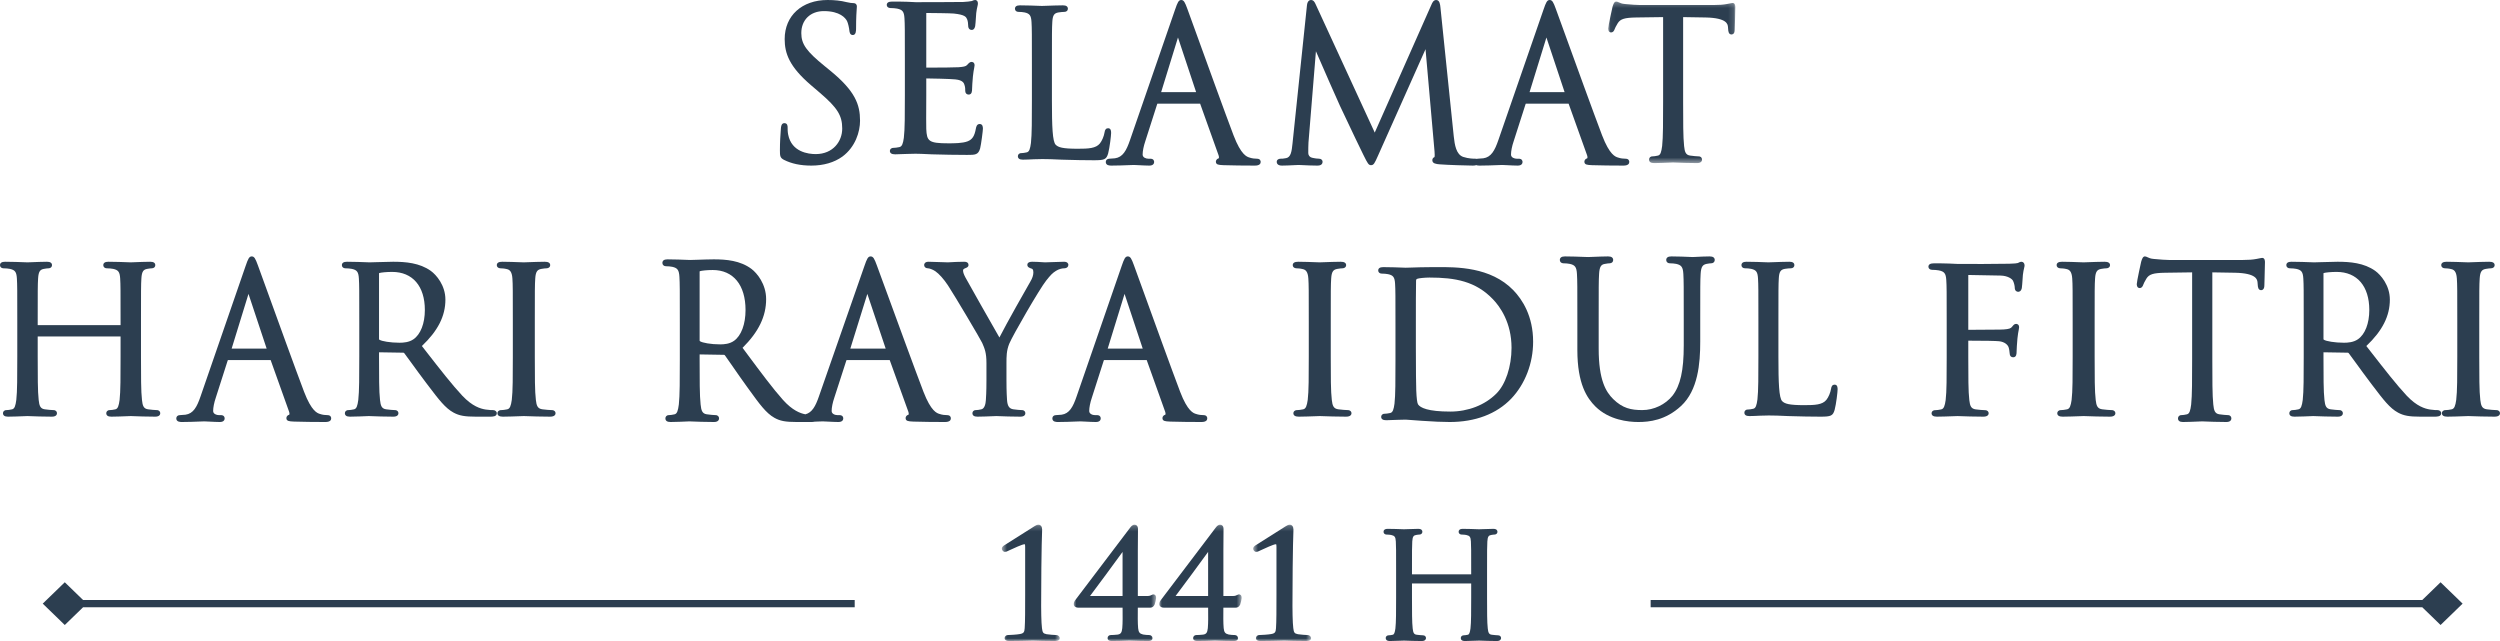 <?xml version="1.0" encoding="UTF-8"?>
<svg width="468px" height="120px" viewBox="0 0 468 120" version="1.1" xmlns="http://www.w3.org/2000/svg" xmlns:xlink="http://www.w3.org/1999/xlink">
    <!-- Generator: sketchtool 52.6 (67491) - http://www.bohemiancoding.com/sketch -->
    <title>E29F538E-48C0-4FED-89C8-106E2B9FBC21</title>
    <desc>Created with sketchtool.</desc>
    <defs>
        <polygon id="path-1" points="0.051 0.29 23.855 0.29 23.855 30.531 0.051 30.531"></polygon>
        <polygon id="path-3" points="0.542 0.22 11.385 0.22 11.385 22 0.542 22"></polygon>
        <polygon id="path-5" points="0.002 0.22 15.424 0.22 15.424 22 0.002 22"></polygon>
        <polygon id="path-7" points="0.017 0.22 15.439 0.22 15.439 22 0.017 22"></polygon>
        <polygon id="path-9" points="0.588 0.22 11.43 0.22 11.43 22 0.588 22"></polygon>
    </defs>
    <g id="Page-1" stroke="none" stroke-width="1" fill="none" fill-rule="evenodd">
        <g id="hari-idul-fitri" transform="translate(-198, -397)">
            <g id="Group-64" transform="translate(198, 397)">
                <path d="M146.75,29.919 L146.753,29.921 C148.185,30.647 149.863,31 151.884,31 C154.162,31 156.171,30.417 157.696,29.312 C160.132,27.513 161,24.668 161,22.606 C161,19.56 160.091,17.053 155.443,13.245 L154.402,12.395 C150.95,9.591 150.004,8.258 150.004,6.194 C150.004,3.732 151.7,2.078 154.224,2.078 C157.259,2.078 158.269,3.377 158.561,3.935 C158.753,4.3 158.969,5.292 159.004,5.737 C159.036,6.003 159.104,6.557 159.648,6.557 C160.257,6.557 160.257,5.712 160.257,5.305 C160.257,3.254 160.349,2.035 160.387,1.514 C160.399,1.357 160.406,1.258 160.406,1.213 C160.406,0.924 160.281,0.579 159.686,0.579 C159.431,0.579 159.171,0.55 158.466,0.396 C157.383,0.126 156.259,0 154.931,0 C150.122,0 146.891,2.939 146.891,7.314 C146.891,9.973 147.735,12.464 151.849,15.973 L153.519,17.402 C156.774,20.195 157.664,21.629 157.664,24.072 C157.664,26.444 155.96,28.845 152.702,28.845 C151.364,28.845 148.188,28.49 147.545,25.194 C147.441,24.691 147.441,24.179 147.441,23.841 C147.441,23.646 147.441,23.053 146.832,23.053 C146.27,23.053 146.212,23.717 146.186,24.011 L146.154,24.478 C146.096,25.258 146,26.565 146,28.127 C146,29.193 146.034,29.548 146.75,29.919" id="Fill-1" fill="#2C3E50"></path>
                <path d="M166.679,1.506 C167.063,1.506 167.665,1.548 167.928,1.609 C168.954,1.815 169.239,2.182 169.314,3.395 C169.391,4.565 169.391,5.6 169.391,11.345 L169.391,17.84 C169.391,21.295 169.391,24.277 169.199,25.801 C169.044,26.877 168.87,27.441 168.353,27.539 C167.939,27.627 167.531,27.679 167.264,27.679 C166.797,27.679 166.585,27.973 166.585,28.247 C166.585,28.673 166.918,28.89 167.575,28.89 C167.851,28.89 168.196,28.874 168.565,28.856 C168.979,28.836 169.424,28.815 169.853,28.815 C170.663,28.779 171.318,28.779 171.395,28.779 C171.935,28.779 172.781,28.809 174.425,28.89 L175.281,28.911 C176.684,28.949 178.605,29 181.022,29 C182.56,29 183.134,29 183.483,27.774 C183.676,27.003 184,24.455 184,24.114 C184,23.867 184,23.213 183.399,23.213 C182.849,23.213 182.744,23.758 182.687,24.055 C182.431,25.472 182.03,26.1 181.152,26.451 C180.207,26.83 178.545,26.83 177.553,26.83 C173.82,26.83 173.503,26.422 173.398,24.134 C173.37,23.585 173.382,21.204 173.392,19.466 C173.396,18.782 173.398,18.192 173.398,17.84 L173.398,14.681 C174.263,14.687 177.841,14.759 178.841,14.864 C180.28,15.003 180.458,15.59 180.555,15.912 C180.694,16.342 180.694,16.675 180.694,17.028 C180.694,17.435 180.952,17.707 181.333,17.707 C181.973,17.707 181.973,16.973 181.973,16.659 C181.973,16.423 182.048,15.081 182.127,14.329 C182.199,13.583 182.3,13.066 182.367,12.724 C182.413,12.486 182.441,12.325 182.441,12.23 C182.441,11.619 181.973,11.588 181.88,11.588 C181.569,11.588 181.364,11.811 181.081,12.119 L181.022,12.183 C180.776,12.441 180.352,12.513 179.431,12.586 C178.793,12.638 175.925,12.658 173.398,12.658 L173.398,12.636 L173.398,2.45 L173.398,2.429 C174.252,2.434 177.968,2.471 178.565,2.537 C180.654,2.757 180.849,3.179 181.034,3.58 C181.197,3.949 181.24,4.505 181.24,4.775 C181.24,5.522 181.715,5.603 181.918,5.603 C182.141,5.603 182.431,5.483 182.552,4.907 C182.606,4.603 182.657,3.819 182.698,3.19 C182.719,2.859 182.737,2.576 182.75,2.451 C182.818,1.86 182.909,1.475 182.976,1.193 C183.027,0.979 183.064,0.824 183.064,0.679 C183.064,0.049 182.665,0 182.542,0 C182.345,0 182.186,0.076 182.07,0.132 C182.014,0.159 181.961,0.185 181.907,0.195 C181.6,0.268 180.97,0.336 180.304,0.369 C179.426,0.406 171.723,0.406 171.413,0.407 L169.813,0.332 C168.948,0.296 167.908,0.296 166.99,0.296 C166.333,0.296 166,0.511 166,0.938 C166,1.262 166.292,1.506 166.679,1.506" id="Fill-3" fill="#2C3E50"></path>
                <path d="M190.635,2.223 C190.994,2.223 191.557,2.265 191.803,2.327 C192.762,2.536 193.029,2.906 193.1,4.131 C193.172,5.313 193.172,6.359 193.172,12.163 L193.172,18.725 C193.172,22.215 193.172,25.229 192.992,26.768 C192.847,27.855 192.684,28.425 192.2,28.524 C191.813,28.612 191.432,28.665 191.182,28.665 C190.746,28.665 190.547,28.962 190.547,29.239 C190.547,29.67 190.858,29.889 191.473,29.889 C192.026,29.889 192.843,29.85 193.551,29.813 C194.059,29.813 194.516,29.796 194.798,29.785 C194.917,29.78 195.003,29.776 195.046,29.776 C196.049,29.776 197.122,29.809 198.756,29.889 L199.819,29.917 C201.13,29.954 202.761,30 204.815,30 C206.77,30 207.114,29.835 207.442,28.736 C207.742,27.619 208,25.33 208,24.914 C208,24.619 208,24.005 207.439,24.005 C207.06,24.005 206.835,24.271 206.772,24.785 C206.663,25.493 206.303,26.345 205.9,26.853 C205.153,27.775 203.773,27.845 201.753,27.845 C198.9,27.845 198.1,27.58 197.62,27.09 C197.031,26.487 196.919,23.711 196.919,18.8 L196.919,12.163 C196.919,6.359 196.919,5.313 196.991,4.129 C197.062,2.877 197.317,2.473 198.127,2.33 C198.535,2.261 199.022,2.223 199.274,2.223 C199.635,2.223 199.908,1.976 199.908,1.649 C199.908,1.218 199.597,1 198.983,1 C198.2,1 196.646,1.055 195.718,1.089 C195.354,1.102 195.097,1.111 195.046,1.111 C195.001,1.111 194.828,1.104 194.567,1.095 C193.787,1.064 192.163,1 190.926,1 C190.311,1 190,1.218 190,1.649 C190,1.976 190.274,2.223 190.635,2.223" id="Fill-5" fill="#2C3E50"></path>
                <path d="M224.174,17.622 L224.174,17.253 C224.175,17.253 224.177,17.253 224.177,17.253 L224.174,17.622 Z M217.365,17.253 L220.518,7.018 L223.916,17.253 L217.365,17.253 Z M207,30.316 C207,31 207.766,31 208.055,31 C209.238,31 210.546,30.946 211.412,30.911 C211.819,30.894 212.121,30.882 212.252,30.882 C212.414,30.882 212.766,30.901 213.186,30.924 C213.82,30.957 214.609,31 215.149,31 C215.967,31 216.055,30.521 216.055,30.316 C216.055,30.174 216.004,29.71 215.335,29.71 L214.963,29.71 C214.553,29.71 213.901,29.501 213.901,28.94 C213.901,28.28 214.083,27.366 214.403,26.426 L216.624,19.488 C216.648,19.425 216.666,19.406 216.671,19.406 C216.671,19.406 216.671,19.406 216.671,19.406 L224.664,19.403 L228.118,29.07 C228.253,29.45 228.159,29.631 228.137,29.643 C227.651,29.772 227.613,30.16 227.613,30.276 C227.613,30.844 228.175,30.874 228.888,30.911 L229.067,30.921 C230.723,30.971 232.797,31 234.908,31 C235.81,31 236,30.628 236,30.316 C236,30.134 235.929,29.71 235.279,29.71 C234.932,29.71 234.412,29.673 233.889,29.489 C233.422,29.348 232.328,29.016 230.923,25.344 C229.311,21.093 225.895,11.652 223.853,6.01 C223.029,3.732 222.431,2.079 222.271,1.651 C221.832,0.453 221.62,0 221.129,0 C220.637,0 220.435,0.46 219.983,1.776 L219.983,1.775 L211.552,26.182 C210.86,28.216 210.174,29.433 208.717,29.634 C208.423,29.673 207.921,29.71 207.684,29.71 C207.281,29.71 207,29.959 207,30.316 Z" id="Fill-7" fill="#2C3E50"></path>
                <path d="M293.153,17.622 L293.153,17.253 C293.154,17.253 293.155,17.253 293.156,17.253 L293.153,17.622 Z M286.331,17.253 L289.49,7.018 L292.894,17.253 L286.331,17.253 Z M268.545,28.352 C268.602,28.898 268.576,29.254 268.545,29.401 C268.19,29.531 268.133,29.826 268.133,30.001 C268.133,30.637 268.888,30.707 269.497,30.763 C270.924,30.885 274.961,31 275.739,31 C276.002,31 276.205,30.965 276.36,30.91 C276.589,30.999 276.858,31 277.004,31 C278.19,31 279.5,30.946 280.368,30.911 C280.776,30.894 281.078,30.882 281.209,30.882 C281.371,30.882 281.724,30.901 282.145,30.924 C282.78,30.957 283.57,31 284.111,31 C284.93,31 285.019,30.521 285.019,30.316 C285.019,30.174 284.968,29.71 284.297,29.71 L283.925,29.71 C283.514,29.71 282.861,29.501 282.861,28.94 C282.861,28.28 283.043,27.366 283.364,26.426 L285.589,19.488 C285.613,19.425 285.632,19.406 285.636,19.406 C285.636,19.406 285.636,19.406 285.636,19.406 L293.644,19.403 L297.104,29.07 C297.239,29.45 297.144,29.631 297.123,29.643 C296.636,29.772 296.598,30.16 296.598,30.276 C296.598,30.844 297.161,30.874 297.875,30.911 L298.054,30.921 C299.713,30.971 301.791,31 303.906,31 C304.81,31 305,30.628 305,30.316 C305,30.134 304.929,29.71 304.278,29.71 C303.93,29.71 303.409,29.673 302.886,29.489 C302.417,29.348 301.321,29.016 299.914,25.344 C298.299,21.093 294.877,11.652 292.831,6.01 C292.005,3.732 291.407,2.079 291.246,1.651 C290.807,0.453 290.595,0 290.102,0 C289.609,0 289.406,0.46 288.954,1.776 L288.954,1.775 L280.508,26.182 C279.815,28.216 279.127,29.433 277.668,29.634 C277.373,29.673 276.87,29.71 276.633,29.71 C276.568,29.71 276.512,29.727 276.454,29.739 C276.386,29.722 276.313,29.71 276.223,29.71 C275.871,29.71 274.937,29.71 273.913,29.375 C272.607,28.926 272.315,27.15 272.143,25.52 L269.65,1.392 C269.599,0.871 269.513,0 268.856,0 C268.335,0 268.103,0.552 267.98,0.842 L257.352,24.821 L246.291,0.806 C246.112,0.387 245.88,0 245.415,0 C245.258,0 244.74,0.075 244.658,1.037 L241.979,26.661 L241.965,26.806 C241.808,28.385 241.641,29.432 240.77,29.6 C240.245,29.71 240.015,29.71 239.722,29.71 C239.304,29.71 239,29.948 239,30.276 C239,30.546 239.128,31 239.982,31 C240.628,31 241.585,30.952 242.283,30.917 C242.677,30.897 242.988,30.882 243.108,30.882 C243.2,30.882 243.439,30.894 243.764,30.909 C244.504,30.945 245.621,31 246.569,31 C246.821,31 247.588,31 247.588,30.276 C247.588,29.959 247.304,29.71 246.94,29.71 C246.725,29.71 246.2,29.671 245.595,29.521 C245.197,29.437 244.909,29.077 244.909,28.665 C244.909,27.994 244.909,27.301 244.945,26.692 L246.341,9.595 C247.513,12.328 250.53,19.155 250.832,19.792 L251.024,20.199 C253.223,24.859 254.624,27.792 255.188,28.916 L255.268,29.076 C256.013,30.567 256.19,30.921 256.651,30.921 C257.167,30.921 257.331,30.556 257.939,29.198 L266.859,9.205 L268.545,28.352 Z" id="Fill-9" fill="#2C3E50"></path>
                <g id="Group-13" transform="translate(301, 0)">
                    <mask id="mask-2" fill="white">
                        <use xlink:href="#path-1"></use>
                    </mask>
                    <g id="Clip-12"></g>
                    <path d="M0.577,6.072 C1.042,6.072 1.202,5.622 1.256,5.47 C1.362,5.209 1.462,4.964 1.846,4.339 C2.347,3.548 3.118,3.309 5.285,3.273 L10.334,3.202 L10.334,19.052 C10.334,22.641 10.334,25.739 10.155,27.322 C10.009,28.44 9.847,29.026 9.363,29.128 C8.975,29.219 8.593,29.273 8.343,29.273 C7.907,29.273 7.708,29.578 7.708,29.863 C7.708,30.306 8.02,30.531 8.635,30.531 C9.419,30.531 10.791,30.473 11.611,30.438 C11.931,30.425 12.157,30.415 12.208,30.415 C12.249,30.415 12.4,30.422 12.632,30.431 C13.448,30.463 15.146,30.531 16.694,30.531 C17.529,30.531 17.619,30.063 17.619,29.863 C17.619,29.578 17.42,29.273 16.985,29.273 C16.684,29.273 15.895,29.198 15.39,29.123 C14.57,29.007 14.374,28.454 14.262,27.329 C14.082,25.739 14.082,22.641 14.082,19.052 L14.082,3.202 L18.327,3.273 C22.317,3.36 22.43,4.549 22.478,5.053 L22.513,5.469 C22.539,5.837 22.581,6.455 23.148,6.455 C23.248,6.455 23.745,6.413 23.745,5.596 C23.745,5.439 23.761,4.968 23.78,4.382 C23.812,3.419 23.855,2.101 23.855,1.379 C23.855,1.154 23.855,0.559 23.33,0.559 C23.227,0.559 23.114,0.584 22.942,0.624 C22.775,0.662 22.551,0.713 22.246,0.756 C21.62,0.879 20.77,0.941 19.72,0.941 L6.046,0.941 C5.604,0.941 4.214,0.862 3.191,0.751 C2.619,0.706 2.283,0.551 2.04,0.437 C1.871,0.358 1.725,0.29 1.561,0.29 C1.177,0.29 1.022,0.782 0.886,1.215 L0.863,1.291 C0.855,1.326 0.051,4.889 0.051,5.366 C0.051,5.887 0.334,6.072 0.577,6.072" id="Fill-11" fill="#2C3E50" mask="url(#mask-2)"></path>
                </g>
                <path d="M10.665,77.348 C10.665,77.07 10.462,76.772 10.017,76.772 C9.711,76.772 8.906,76.699 8.391,76.625 C7.555,76.513 7.355,75.973 7.241,74.874 C7.058,73.322 7.058,70.297 7.058,66.793 L7.058,62.991 L22.57,62.991 L22.57,66.793 C22.57,70.297 22.57,73.322 22.389,74.868 C22.239,75.959 22.073,76.531 21.58,76.63 C21.185,76.719 20.796,76.772 20.541,76.772 C20.096,76.772 19.894,77.07 19.894,77.348 C19.894,77.78 20.211,78 20.838,78 C21.637,78 23.037,77.944 23.873,77.91 C24.199,77.897 24.43,77.887 24.482,77.887 C24.523,77.887 24.679,77.894 24.916,77.903 C25.747,77.935 27.478,78 29.056,78 C29.908,78 30,77.544 30,77.348 C30,77.07 29.798,76.772 29.354,76.772 C29.048,76.772 28.243,76.699 27.726,76.625 C26.89,76.513 26.69,75.973 26.577,74.874 C26.393,73.322 26.393,70.297 26.393,66.793 L26.393,60.206 C26.393,54.38 26.393,53.33 26.467,52.141 C26.546,50.763 26.881,50.46 27.551,50.335 C27.978,50.264 28.192,50.228 28.423,50.228 C28.792,50.228 29.071,49.98 29.071,49.651 C29.071,49.22 28.753,49 28.127,49 C27.327,49 25.928,49.056 25.093,49.089 C24.765,49.103 24.535,49.112 24.482,49.112 C24.437,49.112 24.261,49.106 23.996,49.095 C23.2,49.064 21.543,49 20.28,49 C19.653,49 19.336,49.22 19.336,49.651 C19.336,49.98 19.614,50.228 19.983,50.228 C20.35,50.228 20.924,50.27 21.175,50.332 C22.154,50.541 22.425,50.913 22.497,52.143 C22.57,53.33 22.57,54.38 22.57,60.206 L22.57,60.865 L7.058,60.865 L7.058,60.206 C7.058,54.38 7.058,53.33 7.132,52.141 C7.211,50.763 7.546,50.46 8.216,50.335 C8.656,50.261 8.857,50.228 9.088,50.228 C9.457,50.228 9.735,49.98 9.735,49.651 C9.735,49.22 9.418,49 8.79,49 C7.991,49 6.592,49.056 5.756,49.09 C5.429,49.103 5.2,49.112 5.146,49.112 C5.102,49.112 4.925,49.106 4.659,49.095 C3.863,49.064 2.206,49 0.945,49 C0.317,49 0,49.22 0,49.651 C0,49.98 0.278,50.228 0.648,50.228 C1.014,50.228 1.589,50.27 1.839,50.332 C2.817,50.541 3.09,50.913 3.162,52.143 C3.235,53.33 3.235,54.38 3.235,60.206 L3.235,66.793 C3.235,70.297 3.235,73.322 3.052,74.868 C2.903,75.959 2.738,76.531 2.245,76.63 C1.85,76.719 1.461,76.772 1.206,76.772 C0.761,76.772 0.558,77.07 0.558,77.348 C0.558,77.78 0.875,78 1.502,78 C2.301,78 3.7,77.944 4.536,77.91 C4.863,77.897 5.094,77.887 5.146,77.887 C5.188,77.887 5.343,77.894 5.579,77.903 C6.411,77.935 8.142,78 9.72,78 C10.573,78 10.665,77.544 10.665,77.348" id="Fill-14" fill="#2C3E50"></path>
                <path d="M50.174,65.622 L50.174,65.253 C50.175,65.253 50.177,65.253 50.177,65.253 L50.174,65.622 Z M43.365,65.253 L46.518,55.018 L49.916,65.253 L43.365,65.253 Z M34.055,79 C35.238,79 36.546,78.946 37.412,78.911 C37.819,78.894 38.121,78.882 38.252,78.882 C38.414,78.882 38.766,78.901 39.186,78.924 C39.82,78.957 40.609,79 41.149,79 C41.967,79 42.055,78.521 42.055,78.316 C42.055,78.174 42.004,77.71 41.335,77.71 L40.963,77.71 C40.553,77.71 39.901,77.501 39.901,76.94 C39.901,76.28 40.083,75.366 40.403,74.426 L42.624,67.488 C42.648,67.425 42.666,67.406 42.671,67.406 C42.671,67.406 42.672,67.406 42.672,67.406 L50.664,67.403 L54.118,77.07 C54.253,77.45 54.159,77.631 54.137,77.643 C53.651,77.772 53.613,78.16 53.613,78.276 C53.613,78.844 54.175,78.874 54.888,78.911 L55.067,78.921 C56.723,78.971 58.797,79 60.908,79 C61.81,79 62,78.628 62,78.316 C62,78.134 61.929,77.71 61.279,77.71 C60.932,77.71 60.412,77.673 59.889,77.489 C59.422,77.348 58.328,77.016 56.923,73.344 C55.311,69.093 51.895,59.652 49.853,54.01 C49.029,51.732 48.431,50.079 48.271,49.651 C47.832,48.453 47.62,48 47.129,48 C46.637,48 46.435,48.46 45.983,49.776 L45.983,49.775 L37.552,74.182 C36.86,76.216 36.174,77.433 34.717,77.634 C34.423,77.673 33.921,77.71 33.684,77.71 C33.281,77.71 33,77.959 33,78.316 C33,79 33.766,79 34.055,79 Z" id="Fill-16" fill="#2C3E50"></path>
                <path d="M73.41,50.902 C77.244,50.902 79.533,53.569 79.533,58.035 C79.533,60.549 78.736,62.595 77.401,63.511 C76.565,64.091 75.513,64.159 74.795,64.159 C73.044,64.159 71.486,63.874 71.046,63.61 C70.963,63.561 70.955,63.525 70.955,63.463 L70.955,51.223 C70.955,51.146 70.975,51.124 71.003,51.112 C71.346,51.008 72.34,50.902 73.41,50.902 M64.652,50.228 C65.021,50.228 65.598,50.27 65.851,50.332 C66.836,50.541 67.11,50.914 67.182,52.144 C67.257,53.331 67.257,54.38 67.257,60.206 L67.257,66.794 C67.257,70.297 67.257,73.322 67.072,74.868 C66.922,75.96 66.756,76.531 66.259,76.63 C65.861,76.719 65.47,76.772 65.213,76.772 C64.766,76.772 64.562,77.071 64.562,77.348 C64.562,77.78 64.881,78 65.512,78 C66.469,78 68.279,77.92 68.875,77.894 L69.03,77.887 C69.073,77.887 69.228,77.894 69.465,77.903 C70.304,77.935 72.046,78 73.634,78 C74.492,78 74.585,77.545 74.585,77.348 C74.585,77.071 74.381,76.772 73.933,76.772 C73.625,76.772 72.815,76.699 72.296,76.625 C71.455,76.513 71.254,75.974 71.138,74.874 C70.955,73.322 70.955,70.297 70.955,66.794 L70.957,65.949 L75.469,66.023 C75.566,66.023 75.595,66.032 75.676,66.11 C75.991,66.52 76.488,67.205 77.073,68.013 C77.863,69.102 78.846,70.458 79.754,71.648 L80.231,72.277 C82.12,74.769 83.367,76.416 84.921,77.247 C85.98,77.817 86.993,78 89.092,78 L91.75,78 C92.217,78 93,78 93,77.348 C93,77.031 92.692,76.772 92.311,76.772 C92.096,76.772 91.59,76.772 90.907,76.664 C89.938,76.509 88.433,76.073 86.542,74.076 C84.649,72.052 82.441,69.219 79.885,65.939 L78.976,64.773 C81.979,61.93 83.38,59.164 83.38,56.089 C83.38,53.397 81.665,51.444 80.651,50.712 C78.546,49.203 75.904,49 73.597,49 C72.864,49 71.459,49.045 70.433,49.077 C69.821,49.097 69.333,49.113 69.18,49.113 C69.135,49.113 68.957,49.106 68.69,49.095 C67.888,49.064 66.221,49 64.95,49 C64.32,49 64,49.22 64,49.652 C64,49.98 64.28,50.228 64.652,50.228" id="Fill-18" fill="#2C3E50"></path>
                <path d="M93.696,50.228 C93.921,50.228 94.413,50.256 94.854,50.369 C95.358,50.476 95.836,50.765 95.923,52.143 C96.002,53.33 96.002,54.38 96.002,60.206 L96.002,66.793 C96.002,70.297 96.002,73.322 95.806,74.868 C95.645,75.959 95.468,76.531 94.935,76.63 C94.51,76.719 94.091,76.772 93.817,76.772 C93.338,76.772 93.12,77.07 93.12,77.348 C93.12,77.78 93.461,78 94.137,78 C94.997,78 96.503,77.943 97.403,77.91 C97.755,77.897 98.004,77.887 98.06,77.887 C98.104,77.887 98.271,77.894 98.525,77.902 C99.421,77.934 101.285,78 102.983,78 C103.901,78 104,77.544 104,77.348 C104,77.07 103.782,76.772 103.304,76.772 C102.973,76.772 102.108,76.699 101.553,76.625 C100.652,76.513 100.436,75.973 100.315,74.874 C100.117,73.322 100.117,70.297 100.117,66.793 L100.117,60.206 C100.117,54.38 100.117,53.33 100.197,52.141 C100.281,50.763 100.643,50.46 101.364,50.335 C101.837,50.261 102.054,50.228 102.303,50.228 C102.7,50.228 102.999,49.98 102.999,49.651 C102.999,49.219 102.657,49 101.983,49 C101.122,49 99.615,49.056 98.716,49.089 C98.364,49.103 98.116,49.112 98.06,49.112 C98.005,49.112 97.772,49.103 97.436,49.091 C96.576,49.059 94.974,49 94.017,49 C93.342,49 93,49.219 93,49.651 C93,49.98 93.3,50.228 93.696,50.228" id="Fill-20" fill="#2C3E50"></path>
                <path d="M130.969,50.884 C130.969,50.803 130.989,50.78 131.018,50.767 C131.362,50.658 132.358,50.547 133.429,50.547 C137.271,50.547 139.565,53.347 139.565,58.037 C139.565,60.676 138.767,62.825 137.429,63.786 C136.591,64.396 135.537,64.467 134.817,64.467 C133.063,64.467 131.501,64.167 131.061,63.89 C130.978,63.838 130.969,63.802 130.969,63.736 L130.969,50.884 Z M166.058,65.253 C166.06,65.252 166.061,65.252 166.062,65.252 L166.058,65.622 L166.058,65.253 Z M165.798,65.252 L159.182,65.252 L162.366,55.017 L165.798,65.252 Z M177.272,77.71 C176.922,77.71 176.396,77.673 175.869,77.489 C175.397,77.347 174.292,77.016 172.873,73.345 C171.246,69.093 167.796,59.651 165.734,54.01 C164.901,51.731 164.298,50.079 164.136,49.651 C163.693,48.452 163.48,48 162.983,48 C162.487,48 162.282,48.46 161.826,49.776 L161.826,49.775 L153.312,74.182 C152.668,76.059 152.02,77.229 150.769,77.559 C149.797,77.367 148.366,76.846 146.588,74.88 C144.691,72.755 142.478,69.78 139.918,66.336 L139.006,65.111 C142.016,62.126 143.42,59.222 143.42,55.994 C143.42,53.167 141.702,51.115 140.685,50.348 C138.576,48.763 135.928,48.55 133.617,48.55 C132.882,48.55 131.475,48.597 130.447,48.631 C129.833,48.652 129.344,48.667 129.191,48.667 C129.146,48.667 128.967,48.661 128.699,48.65 C127.897,48.617 126.225,48.55 124.953,48.55 C124.32,48.55 124,48.78 124,49.234 C124,49.579 124.281,49.839 124.653,49.839 C125.023,49.839 125.602,49.883 125.855,49.949 C126.842,50.168 127.117,50.559 127.189,51.851 C127.263,53.097 127.263,54.199 127.263,60.316 L127.263,67.234 C127.263,70.912 127.263,74.088 127.079,75.711 C126.928,76.858 126.762,77.458 126.264,77.562 C125.865,77.655 125.473,77.71 125.216,77.71 C124.767,77.71 124.563,78.024 124.563,78.316 C124.563,78.769 124.883,79 125.516,79 C126.474,79 128.288,78.916 128.885,78.889 L129.041,78.882 C129.083,78.882 129.239,78.888 129.477,78.898 C130.317,78.931 132.063,79 133.655,79 C134.514,79 134.607,78.522 134.607,78.316 C134.607,78.024 134.402,77.71 133.954,77.71 C133.645,77.71 132.834,77.634 132.313,77.557 C131.47,77.439 131.269,76.872 131.154,75.718 C130.969,74.088 130.969,70.912 130.969,67.234 L130.971,66.347 L135.492,66.424 C135.589,66.424 135.618,66.434 135.7,66.515 C136.016,66.946 136.513,67.665 137.1,68.514 C137.891,69.657 138.877,71.081 139.786,72.33 L140.265,72.991 C142.157,75.608 143.407,77.337 144.963,78.209 C146.025,78.808 147.04,79 149.144,79 L151.806,79 C152.014,79 152.282,78.996 152.517,78.937 C152.753,78.928 152.974,78.919 153.171,78.911 C153.582,78.894 153.887,78.882 154.02,78.882 C154.183,78.882 154.538,78.901 154.963,78.924 C155.602,78.958 156.399,79 156.944,79 C157.77,79 157.86,78.522 157.86,78.316 C157.86,78.174 157.808,77.71 157.132,77.71 L156.757,77.71 C156.343,77.71 155.684,77.502 155.684,76.94 C155.684,76.28 155.868,75.366 156.191,74.426 L158.434,67.489 C158.459,67.426 158.477,67.406 158.482,67.406 C158.482,67.406 158.483,67.406 158.483,67.406 L166.553,67.404 L170.041,77.07 C170.177,77.45 170.082,77.631 170.06,77.643 C169.568,77.772 169.531,78.161 169.531,78.276 C169.531,78.844 170.099,78.874 170.818,78.911 L170.999,78.922 C172.671,78.972 174.766,79 176.897,79 C177.808,79 178,78.628 178,78.316 C178,78.134 177.929,77.71 177.272,77.71 Z" id="Fill-22" fill="#2C3E50"></path>
                <path d="M191.945,77.348 C191.945,77.07 191.747,76.772 191.311,76.772 C191.011,76.772 190.222,76.699 189.717,76.625 C188.941,76.519 188.594,76.017 188.518,74.89 C188.41,73.331 188.41,71.762 188.41,71.173 L188.41,67.954 C188.41,66.758 188.41,65.629 188.93,64.347 C189.559,62.805 194.625,54.045 195.841,52.531 C196.663,51.495 197.024,51.108 197.688,50.698 C198.193,50.375 198.816,50.228 199.184,50.228 C199.748,50.228 200,49.9 200,49.576 C200,49.31 199.785,49 199.184,49 C198.734,49 197.503,49.046 196.605,49.079 C196.111,49.098 195.726,49.112 195.648,49.112 C195.548,49.112 195.341,49.098 195.074,49.08 C194.563,49.046 193.864,49 193.243,49 C192.437,49 192.317,49.361 192.317,49.576 C192.317,50.017 192.731,50.159 193.124,50.292 C193.22,50.317 193.446,50.375 193.446,50.998 C193.446,51.517 193.255,52.097 192.876,52.725 C192.246,53.793 188.324,60.73 187.09,63.179 C185.729,60.829 181.226,52.868 180.716,51.919 C180.456,51.418 180.282,51.006 180.282,50.624 C180.282,50.572 180.282,50.411 180.553,50.273 C180.631,50.236 180.703,50.207 180.766,50.182 C180.994,50.09 181.303,49.966 181.303,49.614 C181.303,49.334 181.162,49 180.486,49 C179.479,49 178.493,49.056 177.905,49.089 C177.667,49.102 177.498,49.112 177.425,49.112 C177.365,49.112 177.013,49.099 176.549,49.082 C175.646,49.049 174.28,49 173.817,49 C173.04,49 173,49.512 173,49.614 C173,49.976 173.291,50.228 173.707,50.228 C173.947,50.228 174.576,50.42 175.084,50.767 C175.796,51.255 176.688,52.255 177.469,53.441 C178.765,55.418 183.617,63.61 183.864,64.189 C184.328,65.253 184.663,66.021 184.663,67.954 L184.663,71.173 C184.663,71.762 184.663,73.331 184.555,74.891 C184.506,75.614 184.318,76.502 183.693,76.63 C183.304,76.719 182.923,76.772 182.674,76.772 C182.238,76.772 182.039,77.07 182.039,77.348 C182.039,77.78 182.351,78 182.965,78 C183.748,78 185.12,77.944 185.939,77.91 C186.259,77.897 186.485,77.887 186.536,77.887 C186.577,77.887 186.729,77.894 186.961,77.903 C187.776,77.935 189.473,78 191.019,78 C191.855,78 191.945,77.544 191.945,77.348" id="Fill-24" fill="#2C3E50"></path>
                <path d="M214.174,65.253 C214.175,65.253 214.177,65.253 214.177,65.253 L214.174,65.623 L214.174,65.253 Z M213.916,65.253 L207.365,65.253 L210.518,55.017 L213.916,65.253 Z M217.613,78.277 C217.613,78.844 218.175,78.874 218.888,78.911 L219.067,78.922 C220.723,78.972 222.797,79 224.908,79 C225.81,79 226,78.628 226,78.316 C226,78.134 225.929,77.71 225.279,77.71 C224.932,77.71 224.412,77.673 223.889,77.489 C223.422,77.347 222.328,77.016 220.923,73.345 C219.311,69.093 215.895,59.651 213.853,54.01 C213.029,51.731 212.431,50.079 212.271,49.651 C211.832,48.453 211.62,48 211.129,48 C210.637,48 210.435,48.46 209.983,49.775 L201.552,74.182 C200.86,76.217 200.174,77.434 198.717,77.635 C198.423,77.674 197.921,77.71 197.684,77.71 C197.281,77.71 197,77.959 197,78.316 C197,79 197.766,79 198.055,79 C199.238,79 200.546,78.947 201.412,78.911 C201.819,78.894 202.121,78.882 202.252,78.882 C202.414,78.882 202.766,78.901 203.186,78.924 C203.82,78.958 204.609,79 205.149,79 C205.967,79 206.055,78.522 206.055,78.316 C206.055,78.174 206.004,77.71 205.335,77.71 L204.963,77.71 C204.553,77.71 203.901,77.502 203.901,76.94 C203.901,76.28 204.083,75.367 204.403,74.426 L206.624,67.489 C206.648,67.426 206.666,67.406 206.671,67.406 C206.671,67.406 206.671,67.406 206.671,67.407 L214.664,67.404 L218.118,77.07 C218.253,77.45 218.159,77.631 218.137,77.643 C217.651,77.772 217.613,78.161 217.613,78.277 Z" id="Fill-26" fill="#2C3E50"></path>
                <path d="M252.303,76.772 C251.973,76.772 251.107,76.699 250.552,76.625 C249.652,76.513 249.436,75.973 249.314,74.874 C249.118,73.322 249.118,70.297 249.118,66.793 L249.118,60.206 C249.118,54.38 249.118,53.33 249.197,52.141 C249.281,50.763 249.642,50.46 250.363,50.335 C250.837,50.261 251.054,50.228 251.303,50.228 C251.699,50.228 251.999,49.98 251.999,49.651 C251.999,49.219 251.657,49 250.982,49 C250.122,49 248.616,49.056 247.715,49.089 C247.364,49.103 247.116,49.112 247.06,49.112 C247.005,49.112 246.771,49.103 246.436,49.091 C245.575,49.059 243.975,49 243.017,49 C242.342,49 242,49.219 242,49.651 C242,49.98 242.3,50.228 242.696,50.228 C242.921,50.228 243.413,50.256 243.854,50.369 C244.357,50.476 244.836,50.765 244.923,52.143 C245.003,53.33 245.003,54.38 245.003,60.206 L245.003,66.793 C245.003,70.297 245.003,73.322 244.805,74.868 C244.645,75.959 244.467,76.531 243.936,76.63 C243.51,76.719 243.092,76.772 242.817,76.772 C242.339,76.772 242.12,77.07 242.12,77.348 C242.12,77.78 242.462,78 243.137,78 C243.997,78 245.503,77.944 246.403,77.91 C246.755,77.897 247.003,77.887 247.06,77.887 C247.105,77.887 247.27,77.894 247.525,77.902 C248.421,77.934 250.284,78 251.982,78 C252.901,78 253,77.544 253,77.348 C253,77.07 252.782,76.772 252.303,76.772" id="Fill-28" fill="#2C3E50"></path>
                <path d="M265.05,60.489 C265.05,57.697 265.05,53.873 265.087,52.609 C265.087,52.307 265.144,52.268 265.34,52.181 C265.53,52.089 266.73,51.958 267.597,51.958 C272.405,51.958 276.268,52.651 279.489,56.031 C280.785,57.384 282.959,60.364 282.959,65.113 C282.959,68.632 281.833,72.005 280.089,73.708 C277.959,75.83 274.828,77.047 271.497,77.047 C267.271,77.047 265.887,76.325 265.466,75.71 C265.299,75.482 265.184,74.6 265.123,73.085 C265.088,72.419 265.05,69.168 265.05,65.076 L265.05,60.489 Z M268.86,50.003 L268.154,50.006 C266.609,50.006 264.992,50.059 264.025,50.091 C263.591,50.106 263.277,50.116 263.141,50.116 C263.096,50.116 262.919,50.109 262.654,50.099 C261.859,50.069 260.204,50.006 258.944,50.006 C258.317,50.006 258,50.222 258,50.649 C258,50.974 258.279,51.219 258.647,51.219 C259.013,51.219 259.587,51.26 259.837,51.322 C260.815,51.529 261.086,51.896 261.158,53.112 C261.232,54.285 261.232,55.322 261.232,61.081 L261.232,67.591 C261.232,71.054 261.232,74.044 261.049,75.572 C260.901,76.65 260.735,77.215 260.242,77.314 C259.847,77.401 259.459,77.454 259.204,77.454 C258.76,77.454 258.557,77.749 258.557,78.023 C258.557,78.45 258.874,78.667 259.501,78.667 C259.764,78.667 260.092,78.651 260.444,78.633 C260.838,78.614 261.262,78.593 261.672,78.592 C262.443,78.556 263.067,78.556 263.141,78.556 C263.231,78.556 263.58,78.583 264.104,78.624 C264.649,78.665 265.377,78.721 266.199,78.777 C268.326,78.925 270.072,79 271.385,79 C276.175,79 280.153,77.492 282.893,74.638 C285.503,71.898 287,68.009 287,63.966 C287,59.17 284.988,56.078 283.299,54.328 C279.046,49.949 272.668,49.983 268.86,50.003 Z" id="Fill-30" fill="#2C3E50"></path>
                <path d="M318.284,63.972 L318.284,59.766 C318.284,53.649 318.284,52.547 318.358,51.299 C318.437,49.876 318.767,49.562 319.459,49.402 C319.892,49.327 320.108,49.289 320.343,49.289 C320.718,49.289 321,49.029 321,48.684 C321,48.231 320.678,48 320.042,48 C319.271,48 318.217,48.053 317.521,48.089 C317.197,48.105 316.957,48.118 316.873,48.118 C316.814,48.118 316.627,48.109 316.353,48.098 C315.575,48.064 314.126,48 312.874,48 C312.239,48 311.916,48.231 311.916,48.684 C311.916,49.029 312.199,49.289 312.573,49.289 C312.945,49.289 313.528,49.333 313.782,49.399 C314.775,49.619 315.051,50.009 315.124,51.301 C315.198,52.547 315.198,53.649 315.198,59.766 L315.198,64.68 C315.198,69.356 314.568,72.167 313.093,74.071 C311.757,75.734 309.591,76.767 307.443,76.767 C305.324,76.767 303.753,76.43 301.992,74.708 C300.648,73.373 299.273,71.208 299.273,65.269 L299.273,59.766 C299.273,53.649 299.273,52.547 299.348,51.299 C299.429,49.826 299.779,49.505 300.447,49.402 C300.894,49.324 301.097,49.289 301.333,49.289 C301.707,49.289 301.988,49.029 301.988,48.684 C301.988,48.231 301.666,48 301.031,48 C300.293,48 299.101,48.049 298.23,48.084 C297.77,48.103 297.414,48.118 297.296,48.118 C297.193,48.118 296.905,48.106 296.509,48.092 C295.622,48.057 294.138,48 292.958,48 C292.322,48 292,48.231 292,48.684 C292,49.029 292.283,49.289 292.657,49.289 C293.029,49.289 293.611,49.333 293.866,49.399 C294.859,49.619 295.135,50.009 295.207,51.301 C295.281,52.547 295.281,53.649 295.281,59.766 L295.281,65.504 C295.281,71.898 297.094,74.529 298.675,76.109 C301.233,78.625 304.794,79 306.688,79 C308.734,79 311.79,78.689 314.694,75.999 C317.876,73.057 318.284,68.026 318.284,63.972" id="Fill-32" fill="#2C3E50"></path>
                <path d="M326.635,50.223 C326.994,50.223 327.557,50.265 327.803,50.327 C328.762,50.536 329.029,50.906 329.1,52.131 C329.172,53.313 329.172,54.359 329.172,60.163 L329.172,66.725 C329.172,70.215 329.172,73.229 328.992,74.768 C328.847,75.855 328.684,76.425 328.2,76.524 C327.813,76.612 327.432,76.665 327.182,76.665 C326.746,76.665 326.547,76.962 326.547,77.239 C326.547,77.67 326.858,77.889 327.473,77.889 C328.026,77.889 328.843,77.85 329.551,77.813 C330.059,77.813 330.516,77.796 330.798,77.785 C330.917,77.78 331.003,77.776 331.046,77.776 C332.049,77.776 333.122,77.809 334.756,77.889 L335.819,77.917 C337.131,77.954 338.762,78 340.815,78 C342.771,78 343.114,77.835 343.442,76.736 C343.742,75.619 344,73.33 344,72.914 C344,72.619 344,72.005 343.439,72.005 C343.06,72.005 342.835,72.271 342.772,72.785 C342.663,73.493 342.303,74.345 341.9,74.853 C341.153,75.775 339.773,75.845 337.753,75.845 C334.9,75.845 334.1,75.58 333.62,75.09 C333.031,74.487 332.919,71.711 332.919,66.8 L332.919,60.163 C332.919,54.359 332.919,53.313 332.991,52.129 C333.062,50.877 333.317,50.473 334.127,50.33 C334.535,50.261 335.022,50.223 335.274,50.223 C335.635,50.223 335.908,49.976 335.908,49.649 C335.908,49.218 335.597,49 334.983,49 C334.2,49 332.646,49.055 331.718,49.089 C331.354,49.102 331.097,49.111 331.046,49.111 C331.001,49.111 330.828,49.104 330.567,49.095 C329.787,49.064 328.163,49 326.926,49 C326.311,49 326,49.218 326,49.649 C326,49.976 326.274,50.223 326.635,50.223" id="Fill-34" fill="#2C3E50"></path>
                <path d="M361.685,50.512 C362.072,50.512 362.68,50.554 362.945,50.616 C363.98,50.822 364.267,51.19 364.343,52.408 C364.421,53.583 364.421,54.621 364.421,60.388 L364.421,66.908 C364.421,70.376 364.421,73.37 364.227,74.9 C364.071,75.98 363.895,76.546 363.373,76.644 C362.956,76.732 362.545,76.784 362.275,76.784 C361.804,76.784 361.59,77.08 361.59,77.355 C361.59,77.783 361.926,78 362.589,78 C363.433,78 364.913,77.944 365.797,77.911 C366.142,77.898 366.386,77.889 366.443,77.889 C366.486,77.889 366.65,77.895 366.899,77.903 C367.779,77.935 369.609,78 371.278,78 C372.179,78 372.277,77.549 372.277,77.355 C372.277,77.08 372.062,76.784 371.592,76.784 C371.268,76.784 370.418,76.713 369.872,76.639 C368.988,76.528 368.777,75.994 368.657,74.906 C368.463,73.37 368.463,70.376 368.463,66.908 L368.463,63.774 C371.501,63.775 373.665,63.816 374.258,63.882 C375.282,64.007 375.83,64.535 375.999,64.981 C376.126,65.338 376.17,65.765 376.205,66.108 L376.216,66.204 C376.216,66.612 376.476,66.886 376.861,66.886 C377.506,66.886 377.506,66.175 377.506,65.834 C377.506,65.581 377.586,64.106 377.662,63.384 C377.734,62.634 377.836,62.114 377.904,61.771 C377.95,61.533 377.977,61.372 377.977,61.277 C377.977,60.679 377.544,60.633 377.412,60.633 C377.099,60.633 376.913,60.861 376.764,61.045 L376.675,61.153 C376.431,61.484 376.102,61.595 375.143,61.671 C374.607,61.707 374.075,61.707 373.399,61.707 L368.463,61.742 L368.463,51.534 C368.463,51.51 368.465,51.491 368.466,51.475 L374.493,51.586 C375.869,51.619 376.663,52.207 376.84,52.57 C377.048,52.995 377.16,53.576 377.16,53.831 C377.16,54.586 377.697,54.624 377.805,54.624 C378.003,54.624 378.356,54.534 378.484,53.925 C378.537,53.622 378.586,52.875 378.63,52.216 C378.651,51.878 378.67,51.588 378.684,51.46 C378.751,50.866 378.844,50.479 378.911,50.196 C378.963,49.982 379,49.826 379,49.682 C379,49.28 378.751,49 378.394,49 C378.21,49 378.063,49.077 377.935,49.146 C377.874,49.178 377.807,49.215 377.727,49.24 C377.497,49.313 377.058,49.33 376.55,49.351 L376.098,49.371 C375.107,49.411 367.183,49.442 366.46,49.408 L364.846,49.334 C363.974,49.297 362.925,49.297 361.999,49.297 C361.336,49.297 361,49.513 361,49.941 C361,50.267 361.295,50.512 361.685,50.512" id="Fill-36" fill="#2C3E50"></path>
                <path d="M385.696,50.228 C385.921,50.228 386.413,50.256 386.854,50.369 C387.358,50.476 387.836,50.765 387.923,52.143 C388.002,53.33 388.002,54.38 388.002,60.206 L388.002,66.793 C388.002,70.297 388.002,73.322 387.806,74.868 C387.645,75.959 387.468,76.531 386.935,76.63 C386.51,76.719 386.091,76.772 385.817,76.772 C385.338,76.772 385.12,77.07 385.12,77.348 C385.12,77.78 385.461,78 386.137,78 C386.997,78 388.503,77.943 389.403,77.91 C389.755,77.897 390.004,77.887 390.06,77.887 C390.104,77.887 390.271,77.894 390.525,77.902 C391.421,77.934 393.285,78 394.983,78 C395.901,78 396,77.544 396,77.348 C396,77.07 395.782,76.772 395.304,76.772 C394.973,76.772 394.108,76.699 393.553,76.625 C392.652,76.513 392.436,75.973 392.315,74.874 C392.117,73.322 392.117,70.297 392.117,66.793 L392.117,60.206 C392.117,54.38 392.117,53.33 392.197,52.141 C392.281,50.763 392.643,50.46 393.364,50.335 C393.837,50.261 394.054,50.228 394.303,50.228 C394.7,50.228 394.999,49.98 394.999,49.651 C394.999,49.219 394.657,49 393.983,49 C393.122,49 391.615,49.056 390.716,49.089 C390.364,49.103 390.116,49.112 390.06,49.112 C390.005,49.112 389.772,49.103 389.436,49.091 C388.576,49.059 386.974,49 386.017,49 C385.342,49 385,49.219 385,49.651 C385,49.98 385.3,50.228 385.696,50.228" id="Fill-38" fill="#2C3E50"></path>
                <path d="M400.53,53.927 C401,53.927 401.161,53.467 401.215,53.31 C401.323,53.043 401.423,52.792 401.811,52.151 C402.315,51.34 403.093,51.095 405.277,51.058 L410.367,50.985 L410.367,67.233 C410.367,70.912 410.367,74.088 410.188,75.711 C410.04,76.857 409.877,77.458 409.388,77.562 C408.998,77.655 408.613,77.71 408.36,77.71 C407.921,77.71 407.72,78.024 407.72,78.316 C407.72,78.769 408.035,79 408.655,79 C409.445,79 410.829,78.941 411.655,78.905 C411.978,78.892 412.206,78.882 412.258,78.882 C412.298,78.882 412.451,78.888 412.685,78.898 C413.507,78.931 415.219,79 416.78,79 C417.622,79 417.713,78.521 417.713,78.316 C417.713,78.024 417.513,77.71 417.074,77.71 C416.771,77.71 415.975,77.634 415.465,77.557 C414.639,77.438 414.441,76.872 414.328,75.718 C414.147,74.088 414.147,70.912 414.147,67.233 L414.147,50.986 L418.426,51.058 C422.449,51.148 422.563,52.366 422.611,52.883 L422.647,53.309 C422.673,53.687 422.715,54.32 423.287,54.32 C423.387,54.32 423.889,54.277 423.889,53.439 C423.889,53.278 423.905,52.796 423.925,52.195 C423.956,51.208 424,49.857 424,49.117 C424,48.886 424,48.276 423.47,48.276 C423.367,48.276 423.253,48.302 423.08,48.342 C422.911,48.381 422.685,48.434 422.378,48.478 C421.746,48.605 420.89,48.668 419.831,48.668 L406.045,48.668 C405.599,48.668 404.198,48.587 403.166,48.473 C402.589,48.427 402.251,48.268 402.006,48.151 C401.836,48.07 401.688,48 401.523,48 C401.136,48 400.98,48.505 400.842,48.949 L400.819,49.027 C400.811,49.062 400,52.715 400,53.203 C400,53.738 400.286,53.927 400.53,53.927" id="Fill-40" fill="#2C3E50"></path>
                <path d="M437.41,50.902 C441.244,50.902 443.533,53.569 443.533,58.035 C443.533,60.549 442.736,62.595 441.401,63.511 C440.565,64.091 439.513,64.159 438.795,64.159 C437.044,64.159 435.486,63.874 435.046,63.61 C434.963,63.561 434.955,63.525 434.955,63.463 L434.955,51.223 C434.955,51.146 434.975,51.124 435.003,51.112 C435.346,51.008 436.34,50.902 437.41,50.902 M428.652,50.228 C429.021,50.228 429.598,50.27 429.851,50.332 C430.836,50.541 431.11,50.914 431.182,52.144 C431.257,53.331 431.257,54.38 431.257,60.206 L431.257,66.794 C431.257,70.297 431.257,73.322 431.072,74.868 C430.922,75.96 430.756,76.531 430.259,76.63 C429.861,76.719 429.47,76.772 429.213,76.772 C428.766,76.772 428.562,77.071 428.562,77.348 C428.562,77.78 428.881,78 429.512,78 C430.469,78 432.279,77.92 432.875,77.894 L433.03,77.887 C433.073,77.887 433.228,77.894 433.465,77.903 C434.304,77.935 436.046,78 437.634,78 C438.492,78 438.585,77.545 438.585,77.348 C438.585,77.071 438.381,76.772 437.933,76.772 C437.625,76.772 436.815,76.699 436.296,76.625 C435.455,76.513 435.254,75.974 435.138,74.874 C434.955,73.322 434.955,70.297 434.955,66.794 L434.957,65.949 L439.469,66.023 C439.566,66.023 439.595,66.032 439.676,66.11 C439.991,66.52 440.488,67.205 441.073,68.013 C441.863,69.102 442.846,70.458 443.754,71.648 L444.231,72.277 C446.12,74.769 447.367,76.416 448.921,77.247 C449.98,77.817 450.993,78 453.092,78 L455.75,78 C456.217,78 457,78 457,77.348 C457,77.031 456.692,76.772 456.311,76.772 C456.096,76.772 455.59,76.772 454.907,76.664 C453.938,76.509 452.433,76.073 450.542,74.076 C448.649,72.052 446.441,69.219 443.885,65.939 L442.976,64.773 C445.979,61.93 447.38,59.164 447.38,56.089 C447.38,53.397 445.665,51.444 444.651,50.712 C442.546,49.203 439.904,49 437.597,49 C436.864,49 435.459,49.045 434.433,49.077 C433.821,49.097 433.333,49.113 433.18,49.113 C433.135,49.113 432.957,49.106 432.69,49.095 C431.888,49.064 430.221,49 428.95,49 C428.32,49 428,49.22 428,49.652 C428,49.98 428.28,50.228 428.652,50.228" id="Fill-42" fill="#2C3E50"></path>
                <path d="M467.303,76.772 C466.973,76.772 466.107,76.699 465.552,76.625 C464.652,76.513 464.436,75.973 464.314,74.874 C464.118,73.322 464.118,70.297 464.118,66.793 L464.118,60.206 C464.118,54.38 464.118,53.33 464.197,52.141 C464.281,50.763 464.642,50.46 465.363,50.335 C465.837,50.261 466.054,50.228 466.303,50.228 C466.699,50.228 466.999,49.98 466.999,49.651 C466.999,49.219 466.657,49 465.982,49 C465.122,49 463.616,49.056 462.715,49.089 C462.364,49.103 462.116,49.112 462.06,49.112 C462.005,49.112 461.771,49.103 461.436,49.091 C460.575,49.059 458.975,49 458.017,49 C457.342,49 457,49.219 457,49.651 C457,49.98 457.3,50.228 457.696,50.228 C457.921,50.228 458.413,50.256 458.854,50.369 C459.357,50.476 459.836,50.765 459.923,52.143 C460.003,53.33 460.003,54.38 460.003,60.206 L460.003,66.793 C460.003,70.297 460.003,73.322 459.805,74.868 C459.645,75.959 459.467,76.531 458.936,76.63 C458.51,76.719 458.092,76.772 457.817,76.772 C457.339,76.772 457.12,77.07 457.12,77.348 C457.12,77.78 457.462,78 458.137,78 C458.997,78 460.503,77.944 461.403,77.91 C461.755,77.897 462.003,77.887 462.06,77.887 C462.105,77.887 462.27,77.894 462.525,77.902 C463.421,77.934 465.284,78 466.982,78 C467.901,78 468,77.544 468,77.348 C468,77.07 467.782,76.772 467.303,76.772" id="Fill-44" fill="#2C3E50"></path>
                <g id="Group-48" transform="translate(187, 98)">
                    <mask id="mask-4" fill="white">
                        <use xlink:href="#path-3"></use>
                    </mask>
                    <g id="Clip-47"></g>
                    <path d="M10.749,20.88 C10.498,20.88 9.314,20.798 8.921,20.724 C8.25,20.585 8.17,20.409 8.056,19.58 C7.929,18.519 7.882,16.416 7.915,13.329 L7.943,8.267 C7.966,4.942 8.046,2.515 8.075,1.601 C8.083,1.349 8.088,1.195 8.088,1.149 C8.088,0.584 7.816,0.22 7.394,0.22 C7.1,0.22 6.846,0.382 6.577,0.555 L0.895,4.149 C0.789,4.224 0.542,4.428 0.542,4.706 C0.542,4.984 0.794,5.308 1.119,5.308 C1.333,5.308 1.49,5.243 1.629,5.163 L2.024,4.981 C2.669,4.681 4.381,3.885 4.763,3.885 C4.822,3.885 4.849,3.892 4.853,3.892 C4.874,3.919 4.909,4.018 4.909,4.378 L4.909,13.326 C4.909,16.051 4.909,18.404 4.822,19.597 C4.771,20.335 4.646,20.568 3.905,20.696 C3.401,20.796 2.028,20.88 1.669,20.88 C1.345,20.88 1.062,21.148 1.062,21.454 C1.062,21.658 1.175,22 1.929,22 C3.381,22 5.197,21.949 5.972,21.928 C6.186,21.922 6.323,21.918 6.354,21.918 C6.383,21.918 6.479,21.922 6.632,21.926 C7.277,21.948 8.787,22 10.518,22 C11.093,22 11.385,21.816 11.385,21.454 C11.385,21.125 11.049,20.88 10.749,20.88" id="Fill-46" fill="#2C3E50" mask="url(#mask-4)"></path>
                </g>
                <g id="Group-51" transform="translate(201, 98)">
                    <mask id="mask-6" fill="white">
                        <use xlink:href="#path-5"></use>
                    </mask>
                    <g id="Clip-50"></g>
                    <path d="M3.05,13.574 C4.309,11.9 7.714,7.313 9.144,5.317 L9.144,13.574 L3.05,13.574 Z M14.919,13.273 C14.797,13.273 14.701,13.323 14.608,13.372 C14.455,13.452 14.224,13.574 13.77,13.574 L12.002,13.574 L12.002,5.145 C12.002,4.156 12.014,2.874 12.023,1.995 C12.027,1.533 12.031,1.181 12.031,1.039 C12.031,0.435 11.698,0.22 11.386,0.22 C10.98,0.22 10.716,0.574 10.503,0.858 C9.637,2.02 0.586,13.977 0.334,14.281 C0.183,14.466 0.002,14.754 0.002,15.077 C0.002,15.238 0.071,15.761 0.954,15.761 L9.146,15.761 C9.147,15.878 9.149,16.004 9.15,16.139 C9.16,17.143 9.176,18.661 9.09,19.585 C9.002,20.438 8.8,20.712 8.2,20.8 C7.781,20.851 7.182,20.88 6.927,20.88 C6.598,20.88 6.339,21.132 6.339,21.454 C6.339,21.703 6.48,22 7.152,22 C8.297,22 9.415,21.956 10.015,21.932 C10.218,21.924 10.355,21.918 10.405,21.918 C10.455,21.918 10.613,21.924 10.845,21.932 C11.527,21.956 12.795,22 13.938,22 C14.61,22 14.751,21.703 14.751,21.454 C14.751,21.142 14.469,20.88 14.135,20.88 C13.865,20.88 13.334,20.853 12.989,20.781 C12.338,20.622 12.137,20.365 12.057,19.588 C11.971,18.66 11.986,17.141 11.997,16.136 C11.998,16.003 11.999,15.877 12,15.761 L14.218,15.761 C14.679,15.761 14.927,15.611 15.153,15.163 C15.265,14.835 15.424,14.155 15.424,13.956 C15.424,13.361 15.108,13.273 14.919,13.273 Z" id="Fill-49" fill="#2C3E50" mask="url(#mask-6)"></path>
                </g>
                <g id="Group-54" transform="translate(217, 98)">
                    <mask id="mask-8" fill="white">
                        <use xlink:href="#path-7"></use>
                    </mask>
                    <g id="Clip-53"></g>
                    <path d="M3.065,13.574 C4.323,11.9 7.729,7.313 9.159,5.317 L9.159,13.574 L3.065,13.574 Z M14.934,13.273 C14.811,13.273 14.716,13.323 14.623,13.372 C14.47,13.452 14.239,13.574 13.785,13.574 L12.018,13.574 L12.018,5.145 C12.018,4.156 12.03,2.874 12.038,1.994 C12.042,1.533 12.046,1.181 12.046,1.039 C12.046,0.435 11.713,0.22 11.401,0.22 C10.995,0.22 10.731,0.574 10.518,0.858 C9.652,2.02 0.601,13.977 0.349,14.281 C0.198,14.466 0.017,14.754 0.017,15.077 C0.017,15.238 0.086,15.761 0.969,15.761 L9.161,15.761 C9.162,15.878 9.163,16.004 9.165,16.139 C9.175,17.143 9.191,18.661 9.105,19.585 C9.017,20.438 8.815,20.712 8.215,20.8 C7.796,20.851 7.197,20.88 6.942,20.88 C6.613,20.88 6.354,21.132 6.354,21.454 C6.354,21.703 6.495,22 7.167,22 C8.312,22 9.43,21.956 10.03,21.932 C10.233,21.924 10.37,21.918 10.419,21.918 C10.47,21.918 10.627,21.924 10.86,21.932 C11.542,21.956 12.81,22 13.953,22 C14.625,22 14.766,21.703 14.766,21.454 C14.766,21.142 14.483,20.88 14.15,20.88 C13.88,20.88 13.349,20.853 13.003,20.781 C12.353,20.622 12.152,20.365 12.072,19.588 C11.986,18.662 12.001,17.145 12.012,16.142 C12.014,16.006 12.015,15.879 12.016,15.761 L14.233,15.761 C14.694,15.761 14.942,15.611 15.168,15.163 C15.28,14.835 15.439,14.155 15.439,13.956 C15.439,13.361 15.123,13.273 14.934,13.273 Z" id="Fill-52" fill="#2C3E50" mask="url(#mask-8)"></path>
                </g>
                <g id="Group-57" transform="translate(234, 98)">
                    <mask id="mask-10" fill="white">
                        <use xlink:href="#path-9"></use>
                    </mask>
                    <g id="Clip-56"></g>
                    <path d="M10.794,20.88 C10.544,20.88 9.36,20.798 8.966,20.724 C8.295,20.585 8.215,20.409 8.102,19.58 C7.974,18.519 7.927,16.416 7.96,13.329 L7.989,8.267 C8.012,4.942 8.091,2.515 8.121,1.601 C8.128,1.349 8.133,1.195 8.133,1.149 C8.133,0.584 7.861,0.22 7.44,0.22 C7.146,0.22 6.891,0.382 6.623,0.555 L0.94,4.149 C0.834,4.224 0.588,4.428 0.588,4.706 C0.588,4.984 0.84,5.308 1.164,5.308 C1.379,5.308 1.536,5.243 1.674,5.163 L2.07,4.981 C2.715,4.681 4.427,3.885 4.809,3.885 C4.868,3.885 4.894,3.892 4.899,3.892 C4.92,3.919 4.954,4.018 4.954,4.378 L4.954,13.326 C4.954,16.051 4.954,18.404 4.868,19.597 C4.817,20.335 4.692,20.568 3.951,20.696 C3.446,20.796 2.073,20.88 1.714,20.88 C1.391,20.88 1.107,21.148 1.107,21.454 C1.107,21.658 1.22,22 1.974,22 C3.426,22 5.242,21.949 6.018,21.928 C6.231,21.922 6.369,21.918 6.399,21.918 C6.428,21.918 6.525,21.922 6.678,21.926 C7.323,21.948 8.832,22 10.563,22 C11.139,22 11.43,21.816 11.43,21.454 C11.43,21.125 11.094,20.88 10.794,20.88" id="Fill-55" fill="#2C3E50" mask="url(#mask-10)"></path>
                </g>
                <path d="M280.433,118.927 C280.214,118.927 279.635,118.876 279.263,118.823 C278.767,118.757 278.599,118.496 278.51,117.65 C278.378,116.542 278.378,114.374 278.378,111.863 L278.378,107.136 C278.378,102.958 278.378,102.205 278.432,101.355 C278.485,100.424 278.695,100.23 279.139,100.148 C279.454,100.096 279.597,100.072 279.757,100.072 C280.08,100.072 280.324,99.853 280.324,99.563 C280.324,99.306 280.188,99 279.541,99 C278.962,99 277.93,99.04 277.331,99.064 C277.096,99.073 276.93,99.08 276.892,99.08 C276.859,99.08 276.732,99.075 276.543,99.068 C275.963,99.046 274.756,99 273.838,99 C273.19,99 273.055,99.306 273.055,99.563 C273.055,99.853 273.298,100.072 273.622,100.072 C273.882,100.072 274.294,100.102 274.468,100.145 C275.137,100.286 275.303,100.513 275.353,101.357 C275.406,102.205 275.406,102.958 275.406,107.136 L275.406,107.514 L264.323,107.514 L264.323,107.136 C264.323,102.958 264.323,102.205 264.376,101.355 C264.43,100.424 264.64,100.23 265.084,100.148 C265.399,100.096 265.542,100.072 265.702,100.072 C266.025,100.072 266.269,99.853 266.269,99.563 C266.269,99.306 266.134,99 265.486,99 C264.906,99 263.874,99.04 263.275,99.064 C263.04,99.073 262.876,99.08 262.837,99.08 C262.805,99.08 262.677,99.075 262.487,99.068 C261.907,99.046 260.702,99 259.783,99 C259.135,99 259,99.306 259,99.563 C259,99.853 259.243,100.072 259.566,100.072 C259.827,100.072 260.239,100.102 260.412,100.145 C261.083,100.286 261.248,100.513 261.298,101.357 C261.351,102.205 261.351,102.958 261.351,107.136 L261.351,111.863 C261.351,114.374 261.351,116.542 261.22,117.644 C261.104,118.476 260.977,118.775 260.707,118.828 C260.426,118.89 260.15,118.927 259.972,118.927 C259.599,118.927 259.405,119.184 259.405,119.437 C259.405,119.694 259.54,120 260.188,120 C260.768,120 261.799,119.959 262.398,119.935 C262.632,119.926 262.799,119.919 262.837,119.919 C262.867,119.919 262.979,119.924 263.148,119.93 C263.753,119.953 265.012,120 266.162,120 C266.889,120 266.945,119.569 266.945,119.437 C266.945,119.184 266.75,118.927 266.378,118.927 C266.159,118.927 265.581,118.876 265.208,118.823 C264.712,118.757 264.544,118.496 264.455,117.65 C264.323,116.542 264.323,114.374 264.323,111.863 L264.323,109.23 L275.406,109.23 L275.406,111.863 C275.406,114.374 275.406,116.542 275.275,117.644 C275.16,118.476 275.032,118.775 274.762,118.828 C274.481,118.89 274.205,118.927 274.027,118.927 C273.655,118.927 273.46,119.184 273.46,119.437 C273.46,119.694 273.596,120 274.243,120 C274.822,120 275.856,119.959 276.453,119.935 C276.688,119.926 276.854,119.919 276.892,119.919 C276.922,119.919 277.033,119.924 277.204,119.93 C277.808,119.953 279.068,120 280.216,120 C280.944,120 281,119.569 281,119.437 C281,119.184 280.805,118.927 280.433,118.927" id="Fill-58" fill="#2C3E50"></path>
                <polygon id="Fill-60" fill="#2C3E50" points="453.456 112.314 309 112.314 309 113.686 453.456 113.686 456.873 117 461 113 456.873 109"></polygon>
                <polygon id="Fill-62" fill="#2C3E50" points="12.127 109 8 113 12.127 117 15.545 113.686 160 113.686 160 112.314 15.545 112.314"></polygon>
            </g>
        </g>
    </g>
</svg>